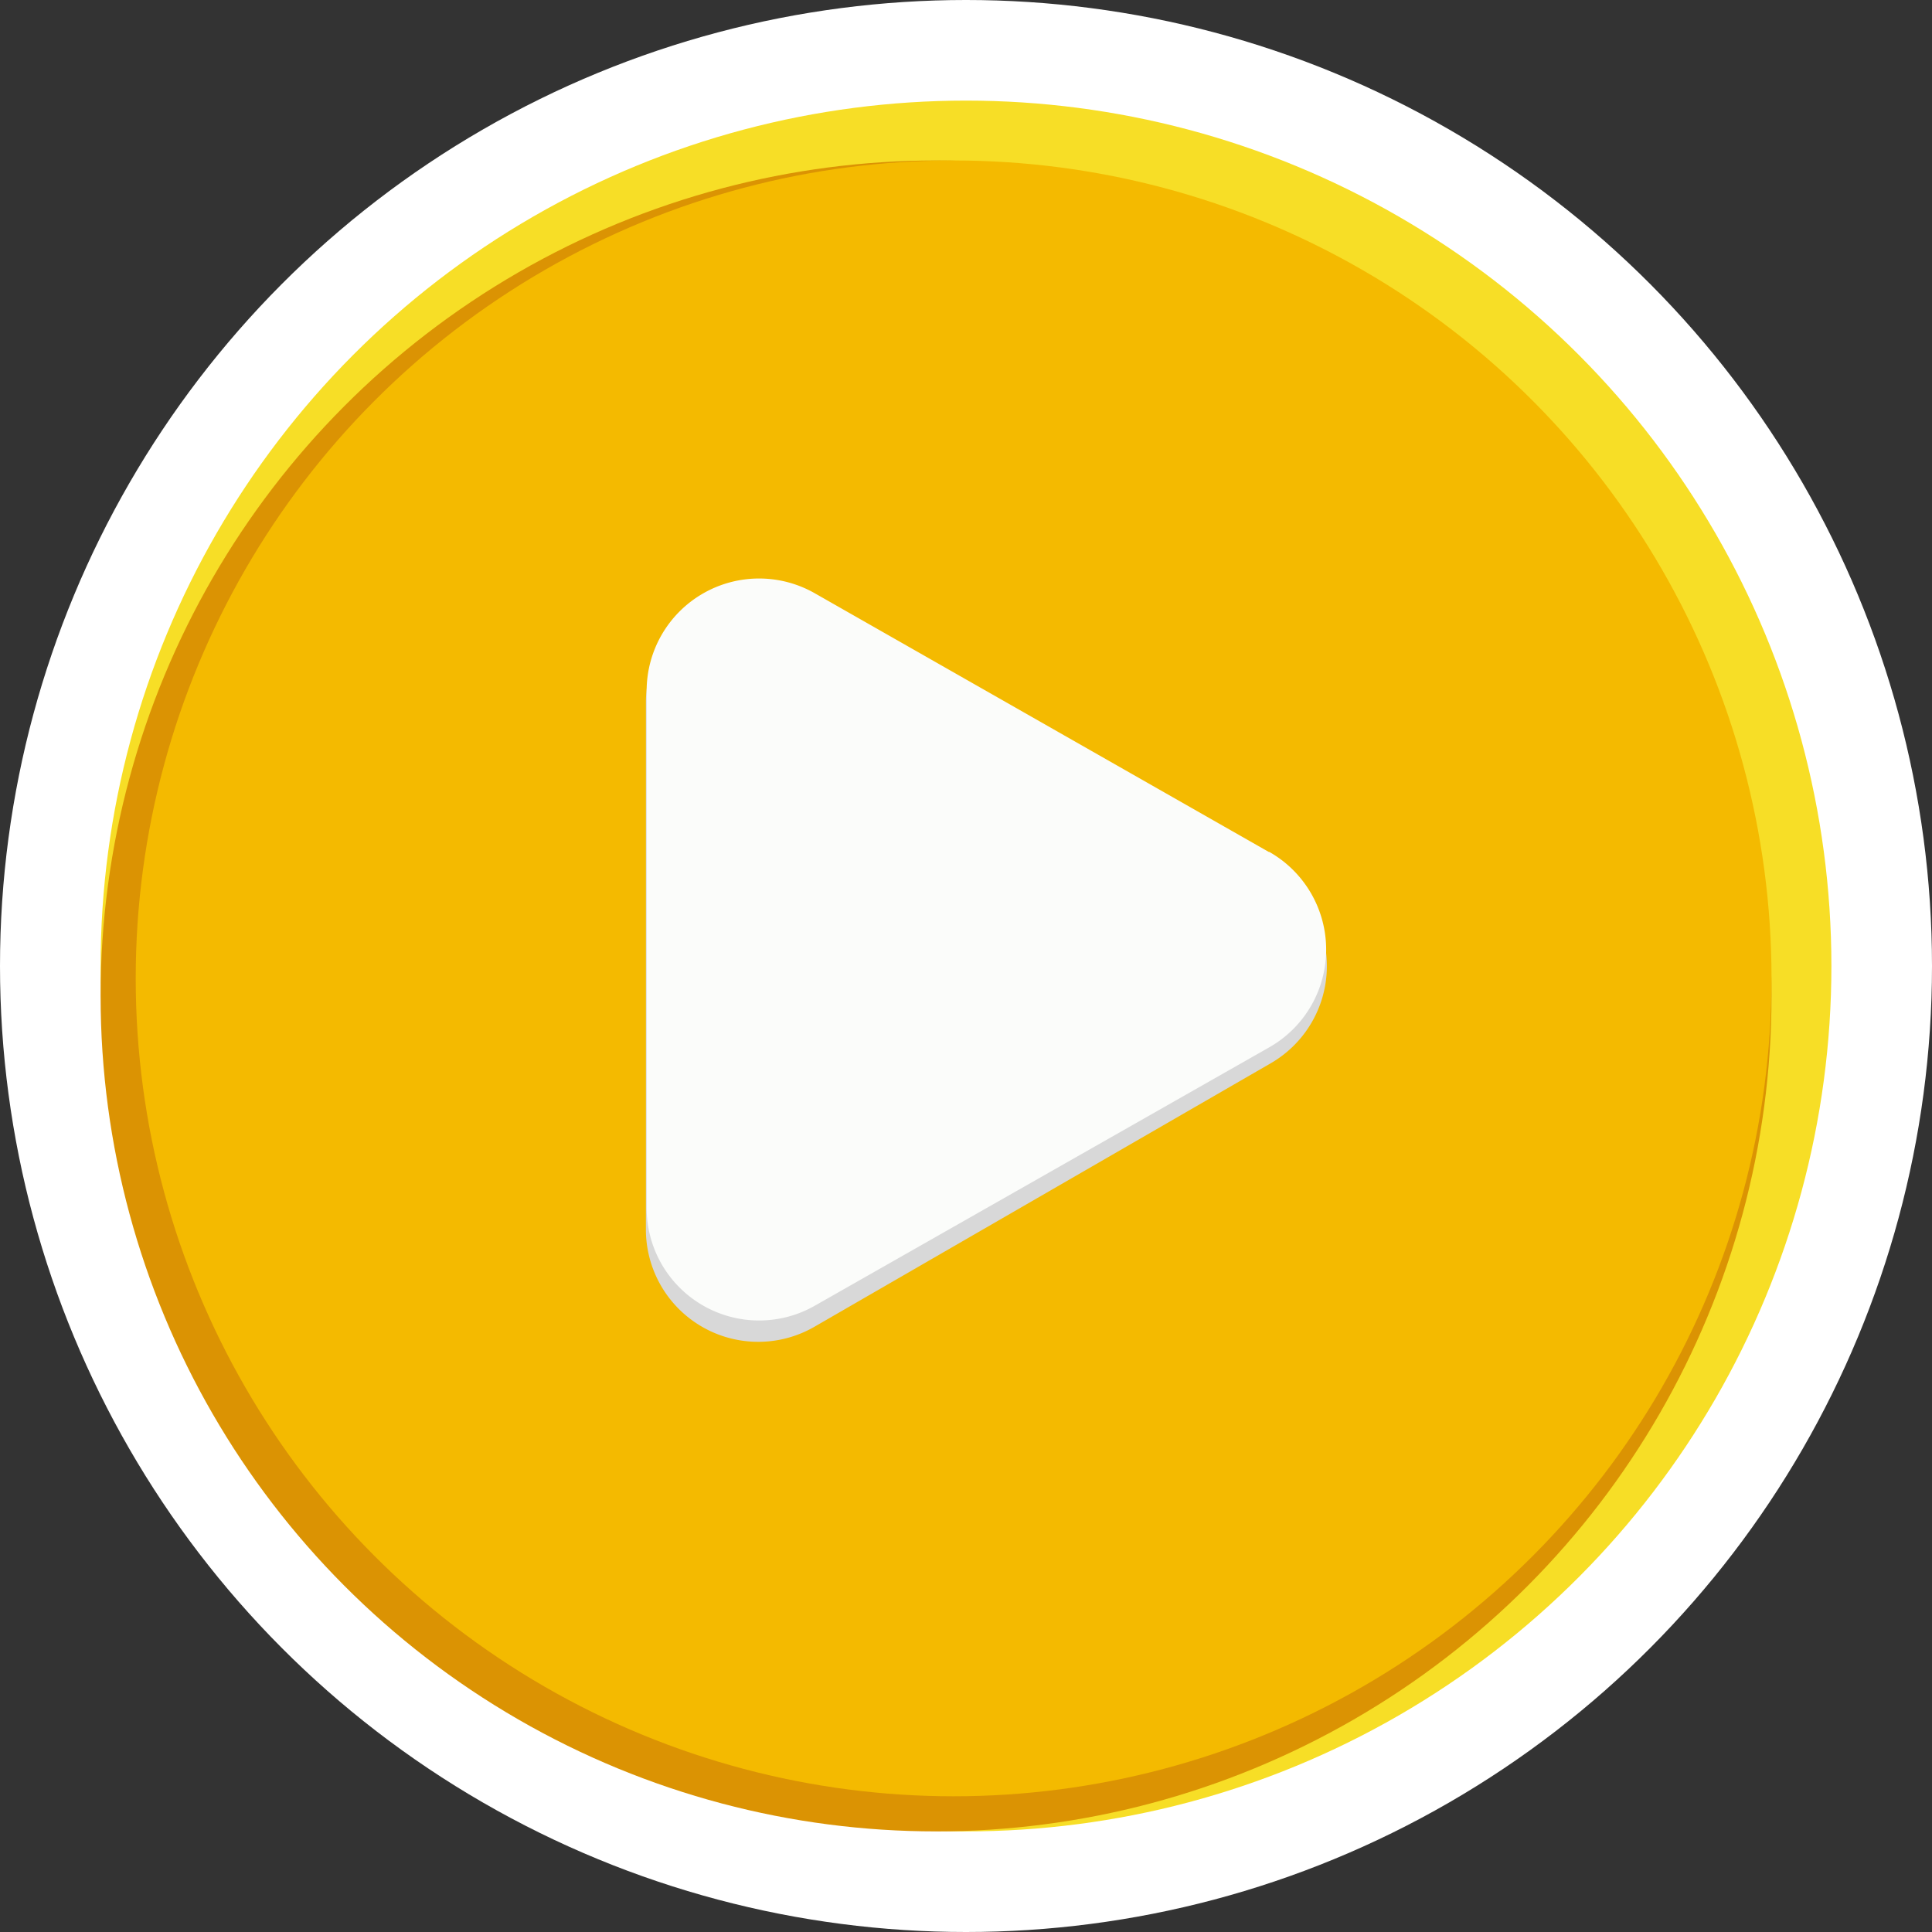 <svg xmlns="http://www.w3.org/2000/svg" viewBox="0 0 182.64 182.64"><rect x="0" y="0" width="182.64" height="182.64" fill="#333333" stroke="none"/><defs><style>.a{fill:#fff;}.b{fill:#f7de26;}.c{fill:#db9303;}.d{fill:#f4ba00;}.e{fill:#d8d8d8;}.f{fill:#fbfcfa;}</style></defs><circle class="a" cx="91.32" cy="91.32" r="91.32"/><circle class="b" cx="91.32" cy="91.32" r="81.81"/><circle class="c" cx="88.49" cy="94.15" r="78.98"/><circle class="d" cx="90.15" cy="92.49" r="77.32"/><path class="e" d="M120.15,82.12,77,57.22a10.62,10.62,0,0,0-15.94,9.2v49.8A10.62,10.62,0,0,0,77,125.42l43.12-24.9a10.62,10.62,0,0,0,0-18.4Z"/><path class="f" d="M119.93,80.53,77,56.07a10.63,10.63,0,0,0-15.87,9.24v48.91A10.63,10.63,0,0,0,77,123.45L120,99a10.62,10.62,0,0,0,0-18.46Z"/></svg>